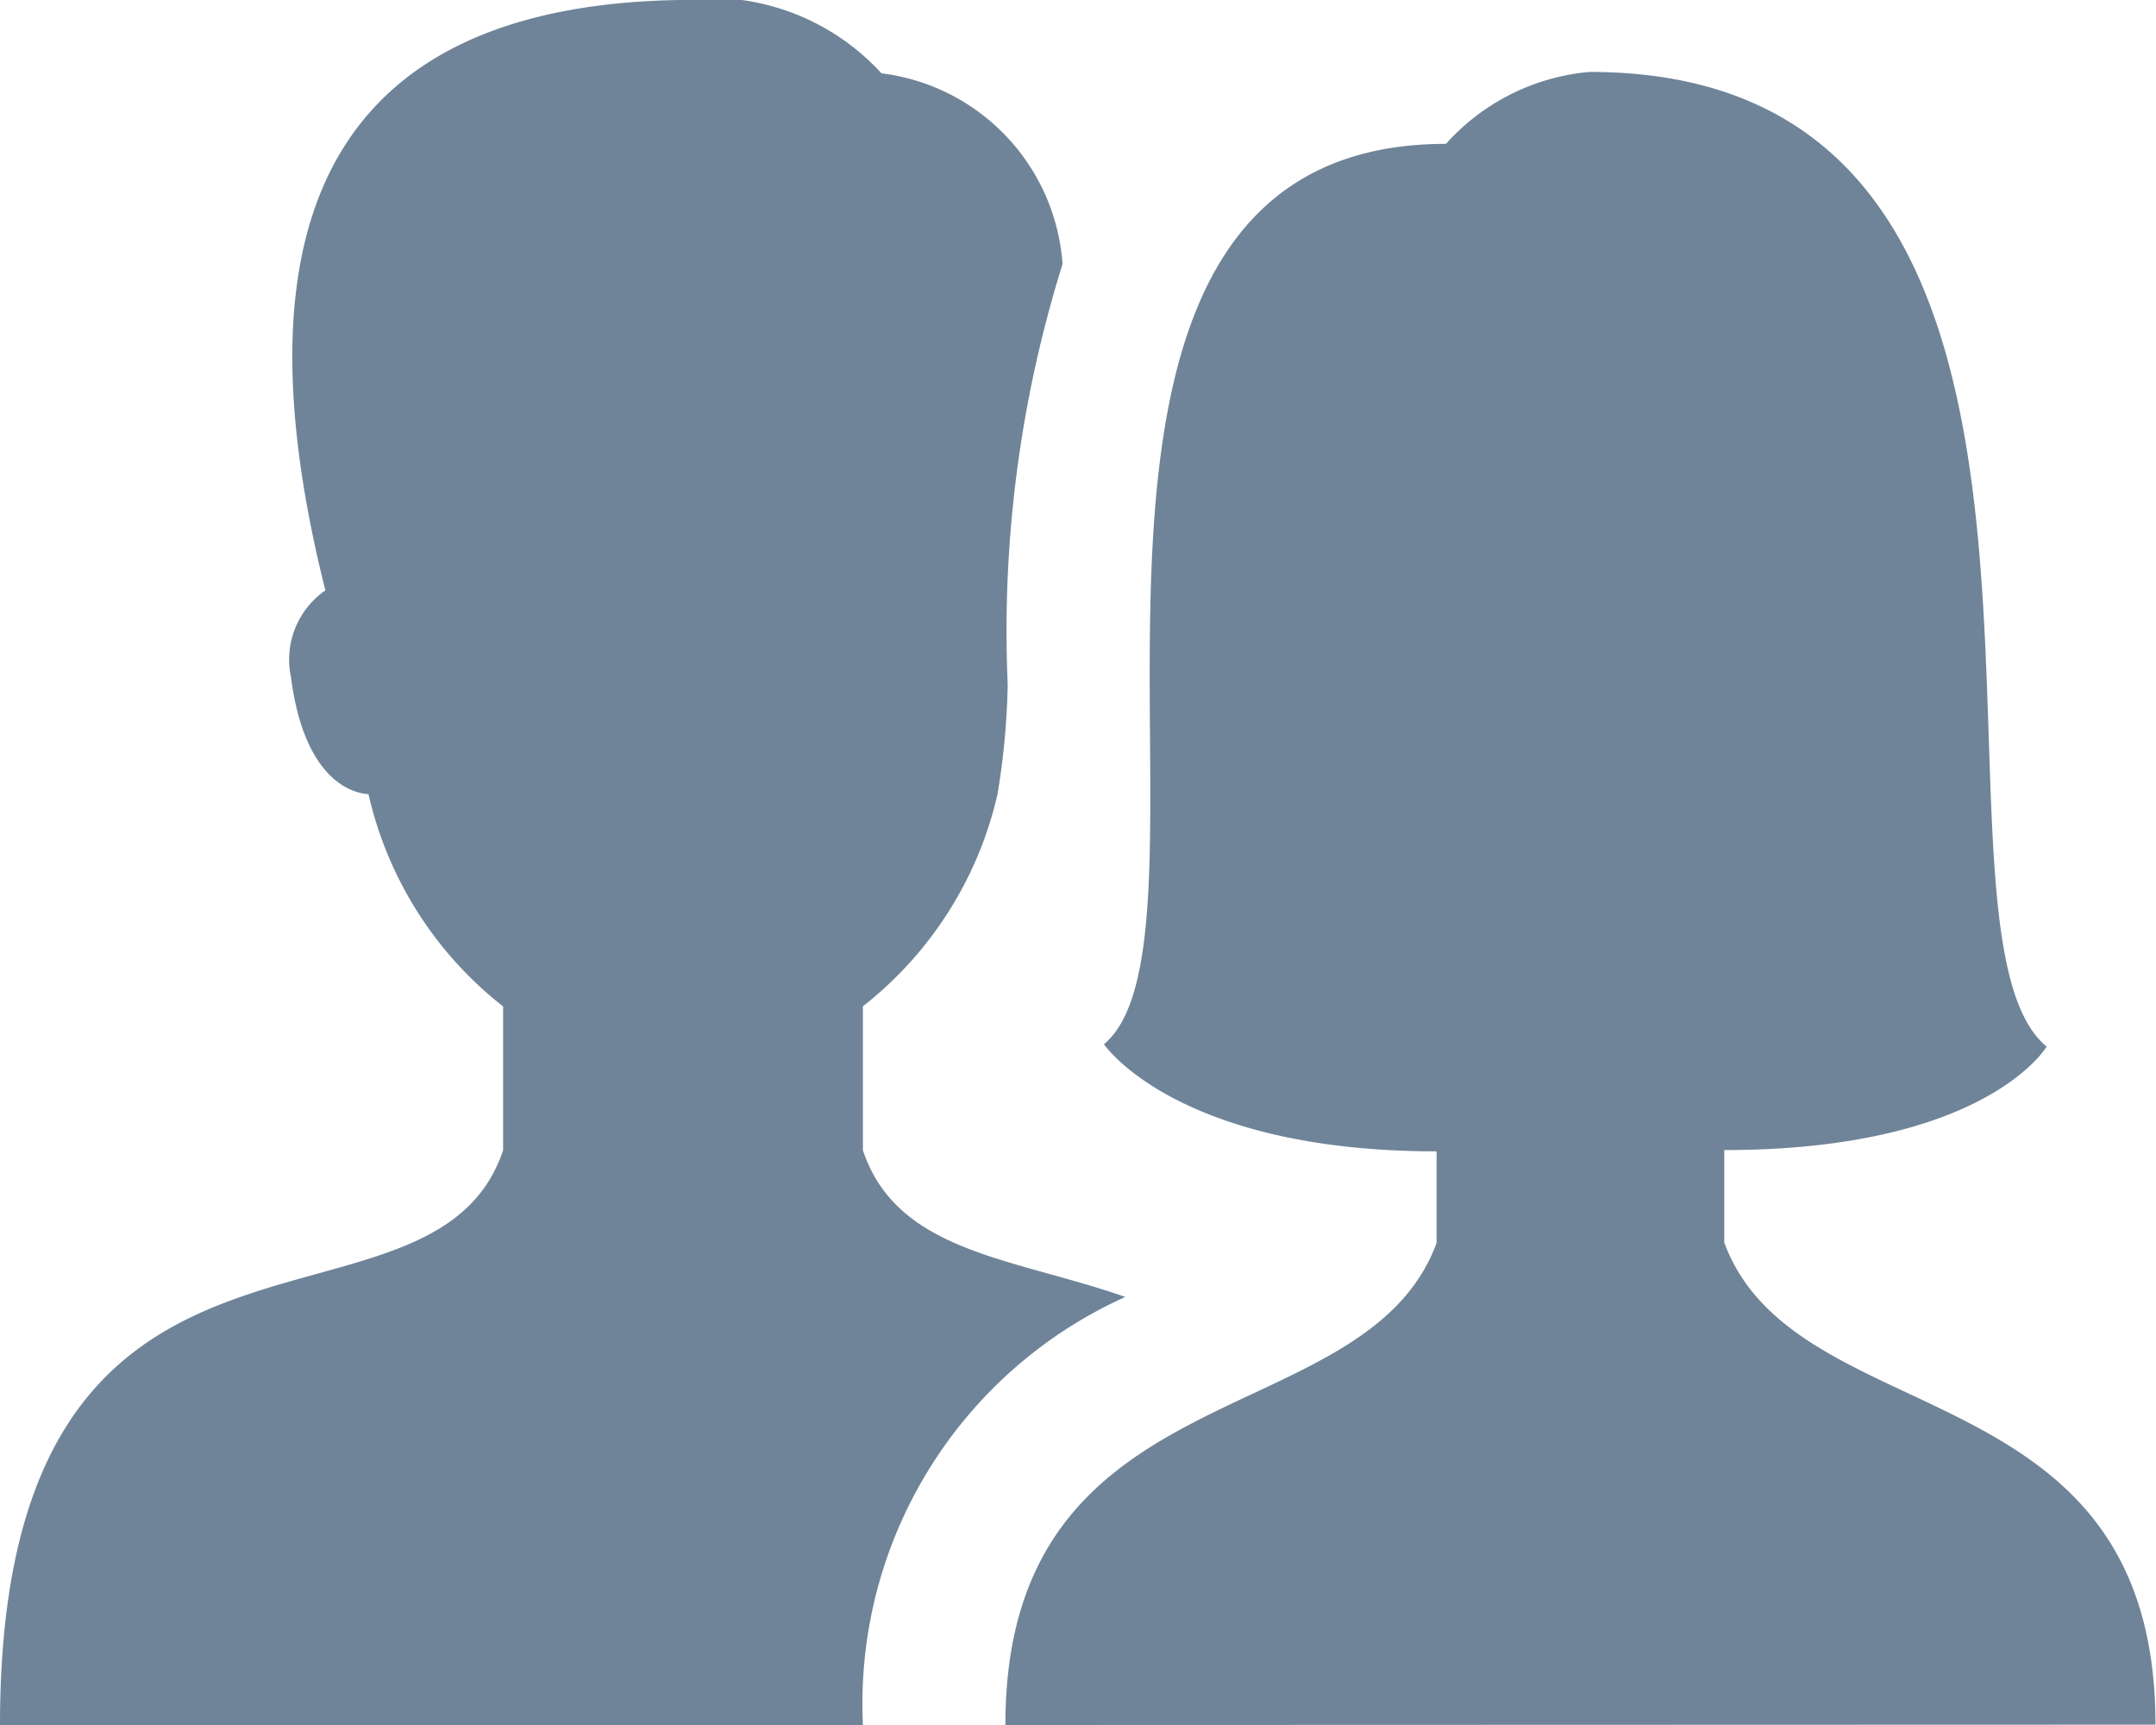 <svg xmlns="http://www.w3.org/2000/svg" width="25" height="20" viewBox="0 0 25 20">
    <defs>
        <style>
            .cls-1{fill:#6f8498}
        </style>
    </defs>
    <g id="Gender" transform="translate(0 -3)">
        <path id="Path_2038" data-name="Path 2038" class="cls-1" d="M13.049 18.037c-1.3-.455-2.645-.511-3.043-1.7v-1.67a4.356 4.356 0 0 0 1.561-2.46 8.716 8.716 0 0 0 .118-1.269 14.245 14.245 0 0 1 .636-4.877 2.4 2.4 0 0 0-2.1-2.211A2.688 2.688 0 0 0 7.873 3c-4.545.078-5.01 3.227-4.1 6.845a.975.975 0 0 0-.4 1c.137 1.069.6 1.34.9 1.363a4.352 4.352 0 0 0 1.561 2.461v1.667C5 18.833 0 16.333 0 23h10.006a5.172 5.172 0 0 1 3.043-4.963z"/>
        <g id="Group_1147" data-name="Group 1147" transform="translate(11.658 3.834)">
            <path id="Path_2039" data-name="Path 2039" class="cls-1" d="M14 23.166c0-4.167 4.169-3.333 5-5.589v-1.062c-3.019 0-3.857-1.242-3.857-1.242 1.578-1.312-1.406-10.439 3.966-10.439A2.531 2.531 0 0 1 20.774 4c6.568 0 3.6 9.911 5.3 11.3 0 0-.7 1.2-3.738 1.2v1.073c.834 2.256 5 1.422 5 5.589z" transform="translate(-14 -4)"/>
        </g>
    </g>
</svg>
